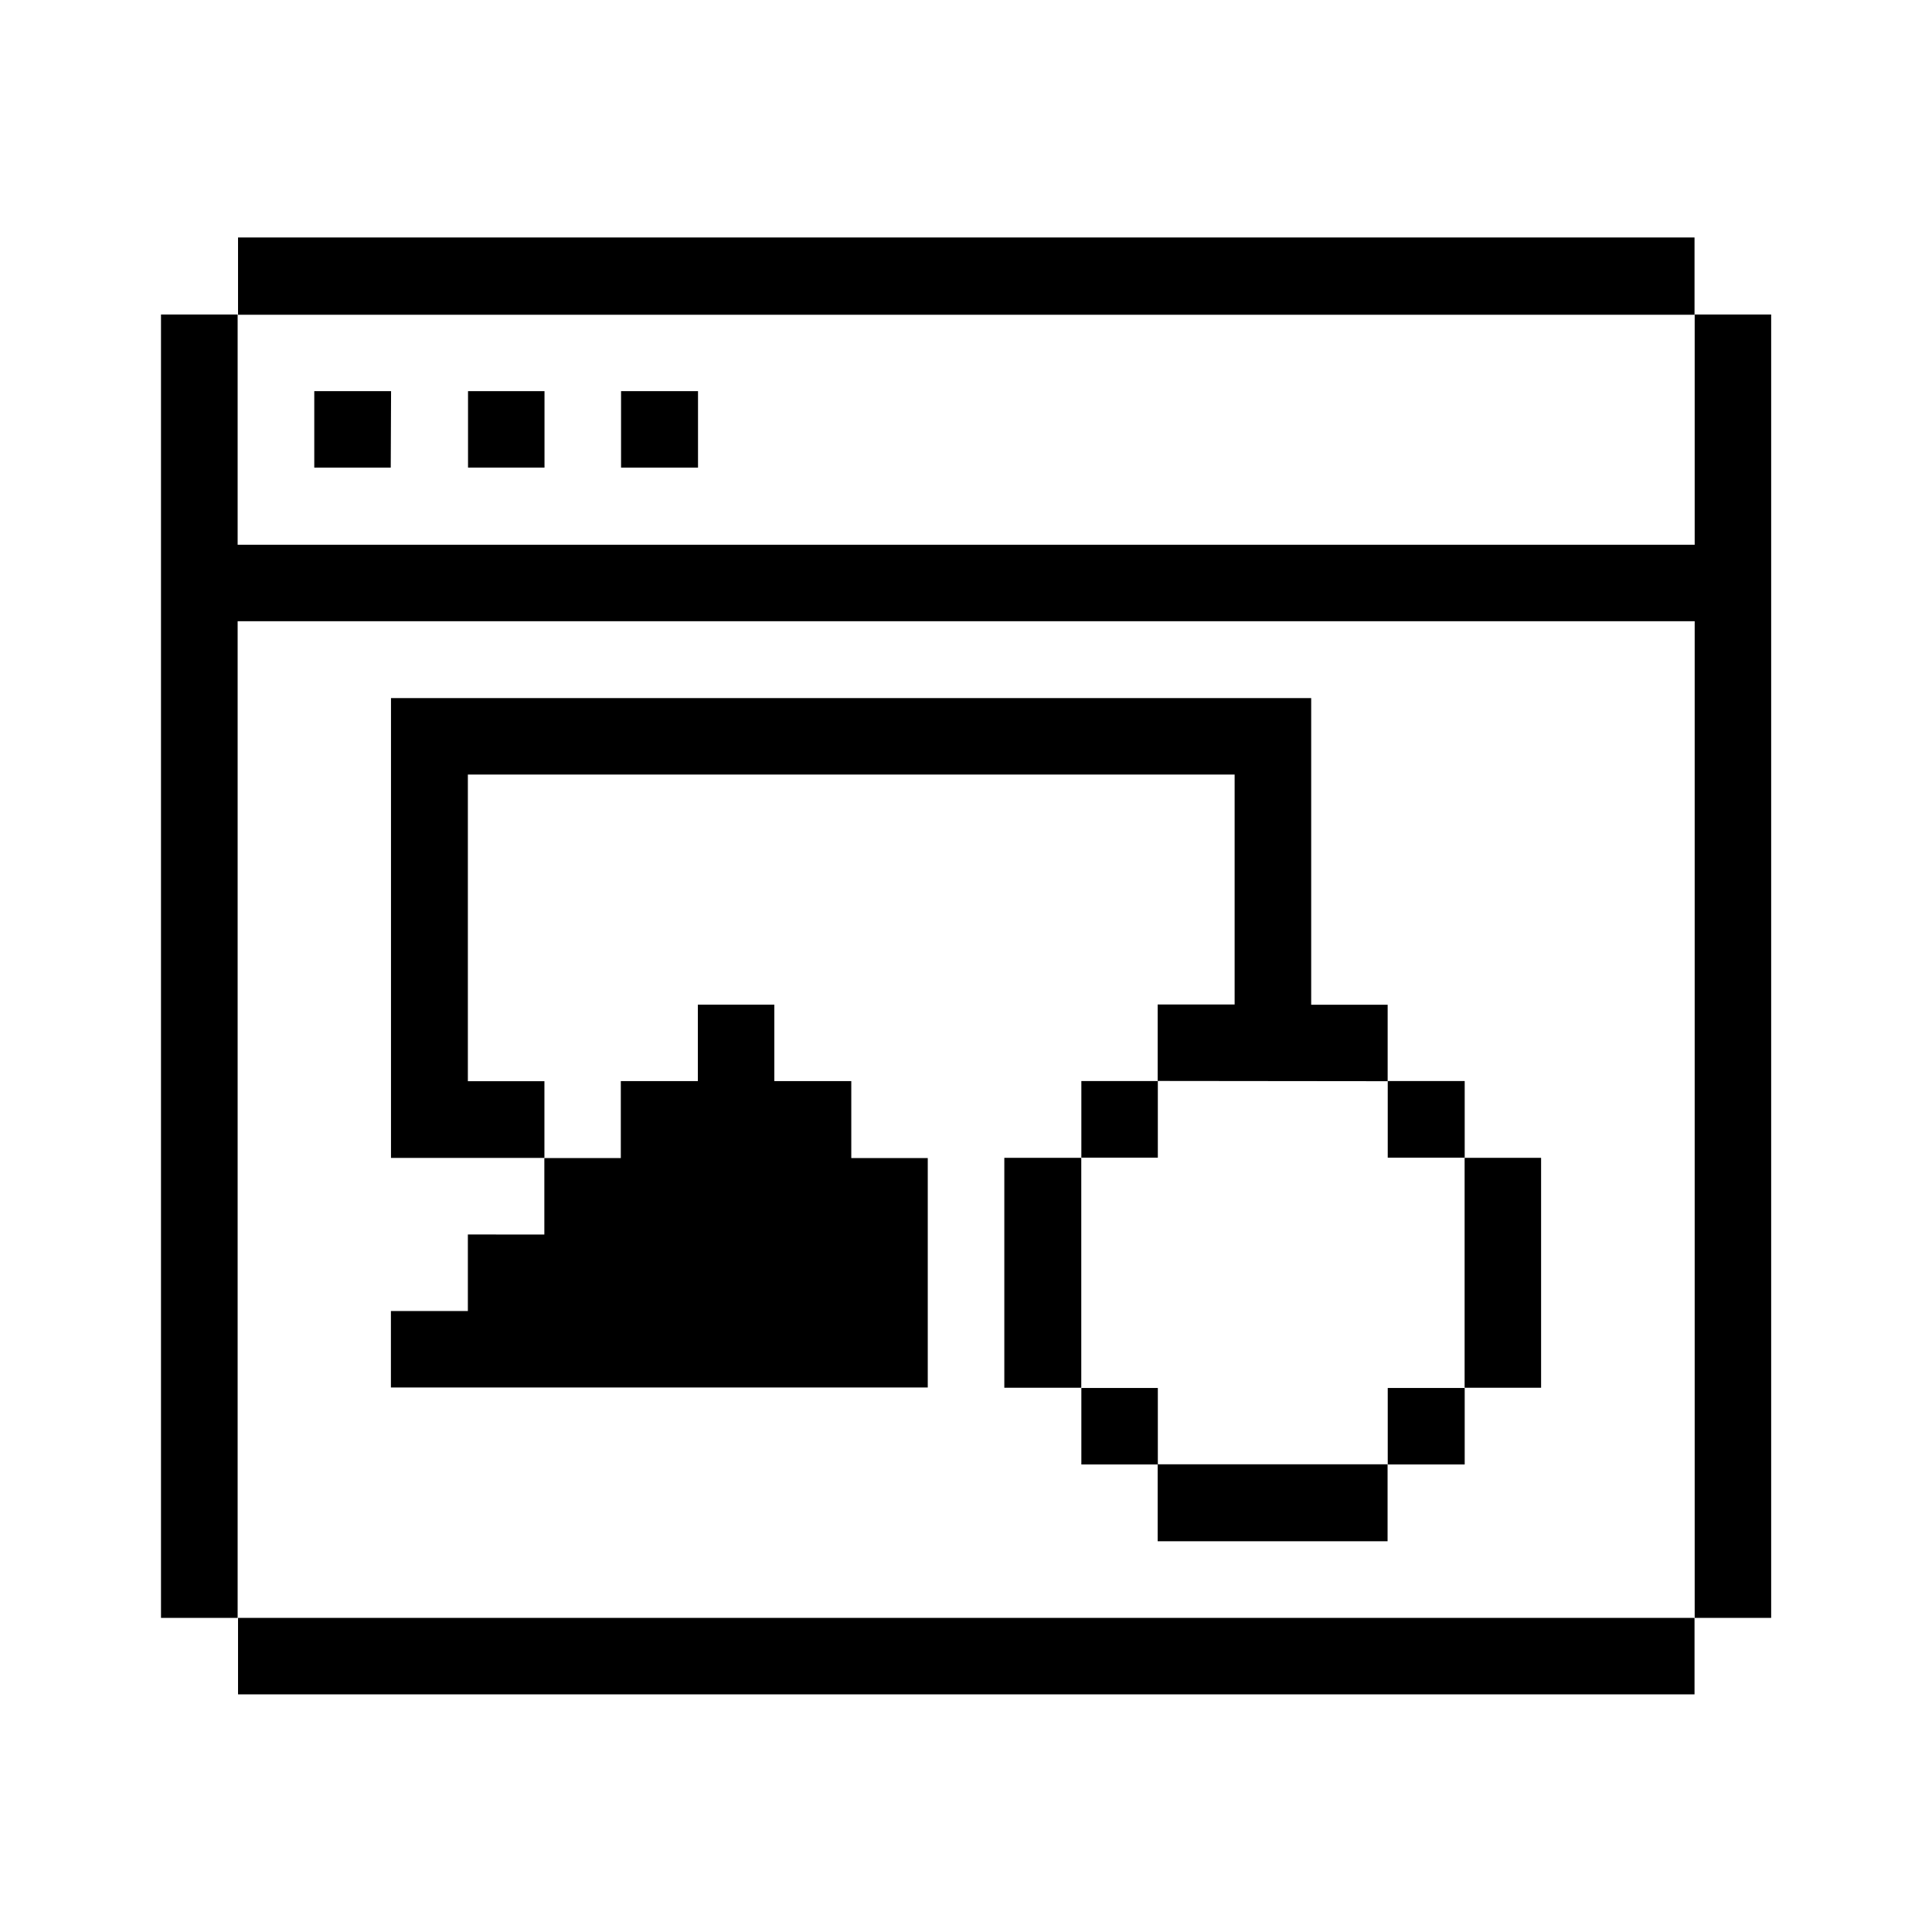 <svg xmlns="http://www.w3.org/2000/svg" width="24" height="24" viewBox="0 0 24 24">
  <g id="ui-design-website" transform="translate(10291.059 1238.195)">
    <rect id="Rectangle_152263" data-name="Rectangle 152263" width="24" height="24" transform="translate(-10291.059 -1238.195)" fill="#fff"/>
    <g id="ui-design-website-2" data-name="ui-design-website" transform="translate(-10290.007 -1242.645)">
      <path id="Path_5355" data-name="Path 5355" d="M20,16.86H1.9V14H.948V30.191H1.9V17.81H20V30.191h.95V14H20Z" transform="translate(0 -5.643)"/>
      <path id="Path_5356" data-name="Path 5356" d="M25.642,125.641H7.549v.95H25.642Z" transform="translate(-5.644 -101.093)"/>
      <path id="Path_5357" data-name="Path 5357" d="M113.58,86.233h-.95v2.856h.95Z" transform="translate(-95.488 -67.4)"/>
      <path id="Path_5358" data-name="Path 5358" d="M107,105.944h-.956v.95H107Z" transform="translate(-89.857 -84.252)"/>
      <path id="Path_5359" data-name="Path 5359" d="M107,79.648h-.956V80.6H107Z" transform="translate(-89.857 -61.769)"/>
      <path id="Path_5360" data-name="Path 5360" d="M89.19,112.485H86.334v.956H89.19Z" transform="translate(-73.005 -89.845)"/>
      <path id="Path_5361" data-name="Path 5361" d="M33.026,51.6v-.95h-.95V46.841H20.645v5.712h1.906V51.6H21.6V47.791h9.525v2.856h-.956v.95Z" transform="translate(-16.84 -33.719)"/>
      <path id="Path_5362" data-name="Path 5362" d="M80.743,105.944h-.95v.95h.95Z" transform="translate(-67.412 -84.252)"/>
      <path id="Path_5363" data-name="Path 5363" d="M80.743,79.648h-.95V80.6h.95Z" transform="translate(-67.412 -61.769)"/>
      <path id="Path_5364" data-name="Path 5364" d="M74.149,86.233h-.956v2.856h.956Z" transform="translate(-61.769 -67.4)"/>
      <path id="Path_5365" data-name="Path 5365" d="M41.3,20.544h-.956v.95H41.3Z" transform="translate(-33.681 -11.235)"/>
      <path id="Path_5366" data-name="Path 5366" d="M21.6,75.949V76.9h-.956v.95h6.669V75h-.95v-.956h-.956v-.95h-.95v.95H23.5V75h-.95v.95Z" transform="translate(-16.84 -56.164)"/>
      <path id="Path_5367" data-name="Path 5367" d="M28.195,20.544h-.95v.95h.95Z" transform="translate(-22.483 -11.235)"/>
      <path id="Path_5368" data-name="Path 5368" d="M15.054,20.544H14.1v.95h.95Z" transform="translate(-11.248 -11.235)"/>
      <path id="Path_5369" data-name="Path 5369" d="M25.642,7.4H7.549V8.36H25.642Z" transform="translate(-5.644)"/>
    </g>
  </g>
</svg>
